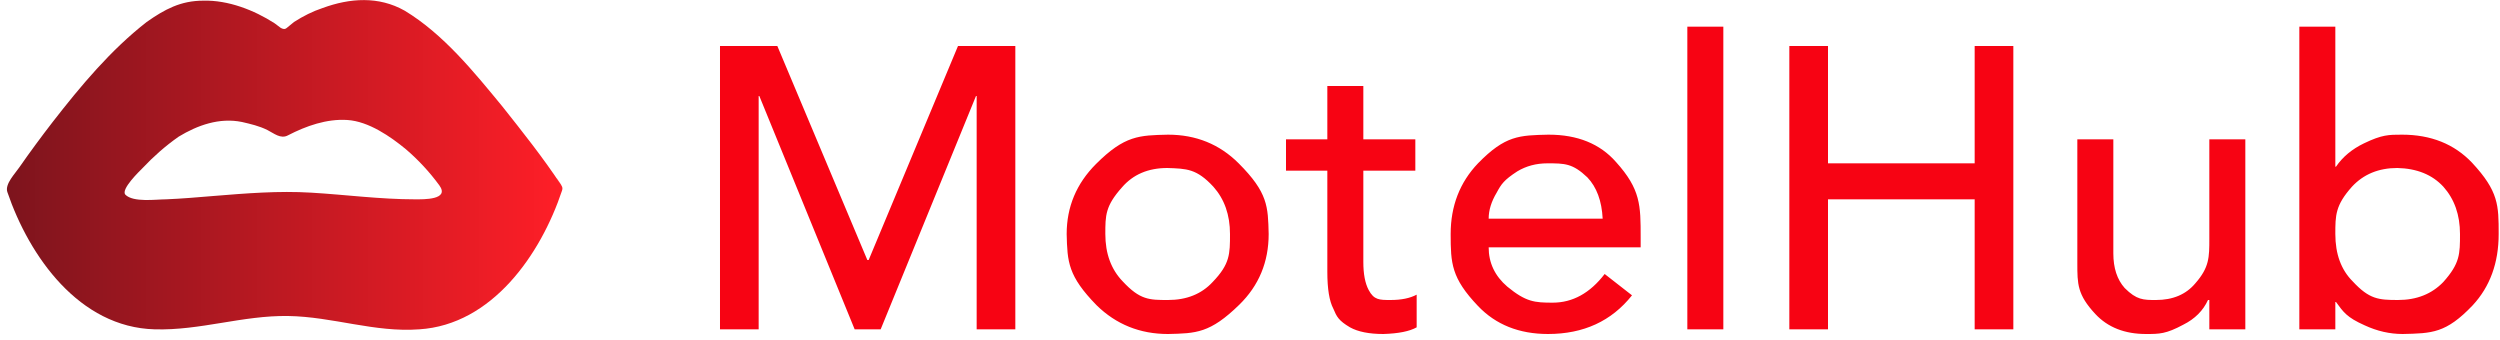 <svg version="1.2" xmlns="http://www.w3.org/2000/svg" viewBox="0 0 375 51" width="375" height="51">
	<title>MotelHub</title>
	<defs>
		<linearGradient id="g1" x2="1" gradientUnits="userSpaceOnUse" gradientTransform="matrix(83.333,0,0,49.474,1,0)">
			<stop offset="0" stop-color="#7d141d"/>
			<stop offset="1" stop-color="#ff1e27"/>
		</linearGradient>
	</defs>
	<style>
		.s0 { fill: url(#g1) } 
		.s1 { fill: #f70313 } 
	</style>
	<path class="s0" d="m84.2 27.8c-2.7-4.1-5.8-8-8.9-11.9-4.2-5.1-8.8-10.8-14.6-14.3-3.9-2.2-8.2-1.9-12.3-0.4-1.5 0.5-2.9 1.2-4.3 2.1l-1.1 0.9c-0.6 0.5-1.3-0.4-1.8-0.7-3.1-2-7-3.5-10.7-3.4-3.4 0-5.8 1.3-8.5 3.2-5.4 4.2-9.9 9.6-14.1 15-1.7 2.2-3.4 4.5-5 6.8-0.6 0.9-2.2 2.5-1.8 3.7 3.3 9.7 10.8 20.3 22.1 20.6 6.8 0.2 13.2-2.1 20-2 6.7 0.1 13 2.5 19.7 2 10.9-0.7 18.2-11.2 21.4-20.8 0.1-0.3 0.1-0.5-0.1-0.8-1.7-2.6 0.2 0.2 0 0zm-21.9 2.1c-5.3 0-10.5-0.7-15.6-1-4.9-0.3-9.8 0.1-14.7 0.5-2.4 0.2-4.7 0.4-7.1 0.5-1.5 0-4.9 0.5-6.1-0.7-0.7-0.8 2.1-3.5 2.6-4 1.6-1.7 3.4-3.3 5.4-4.7 2.8-1.7 6.1-2.9 9.5-2.2 1.3 0.3 2.6 0.6 3.8 1.2 1 0.5 2 1.4 3.1 0.8 2.7-1.4 5.8-2.5 8.9-2.3 3.2 0.2 6.5 2.5 8.8 4.4q2.8 2.4 5 5.4c1.6 2.2-2.4 2.1-3.6 2.1z"/>
	<path class="s1" d="m116.6 6.9l13.5 32.1h0.2l13.4-32.1h8.6v42.5h-5.8v-35h-0.1l-14.3 35h-3.9l-14.3-35h-0.1v35h-5.8v-42.5zm58.6 13.3q6.3 0 10.6 4.3c4.4 4.4 4.4 6.5 4.5 10.6q0 6.3-4.4 10.6c-4.4 4.3-6.5 4.3-10.7 4.4q-6.3 0-10.7-4.3c-4.3-4.4-4.4-6.5-4.5-10.7q0-6.1 4.4-10.5c4.3-4.3 6.5-4.3 10.8-4.4zm-9.4 14.9q0 4.4 2.6 7.1c2.6 2.8 4 2.8 6.8 2.8q4.2 0 6.7-2.7c2.6-2.7 2.6-4.2 2.6-7.2q0-4.3-2.5-7.1c-2.5-2.7-4-2.7-6.9-2.8q-4.3 0-6.8 2.9c-2.5 2.8-2.5 4.2-2.5 7zm38.7-22.2v8h7.8v4.7h-7.8v13.7q0 2.7 0.8 4.2c0.8 1.5 1.6 1.5 3.3 1.5q2.4 0 3.9-0.8v4.9q-1.6 0.9-5 1-3.2 0-5-1c-1.7-1-2-1.6-2.5-2.8q-0.9-1.7-0.9-5.5v-15.2h-6.2v-4.7h6.2v-8zm27.8 7.3q6.5 0 10.1 4.1c3.7 4.1 3.7 6.5 3.7 11.3v1.5h-22.8q0 3.5 2.8 5.9c2.8 2.3 4.1 2.4 6.8 2.4q4.5 0 7.8-4.3l4.1 3.2q-4.6 5.8-12.6 5.8-6.5 0-10.5-4.2c-4-4.2-4.1-6.4-4.1-10.8q0-6.3 4.1-10.6c4.1-4.2 6.2-4.2 10.6-4.3zm8.1 12.6q-0.2-4-2.3-6.2c-2.2-2.1-3.4-2.1-6-2.1q-2.5 0-4.5 1.2c-2 1.3-2.4 1.9-3.1 3.2q-1.2 2-1.2 3.9zm18.1-28.8v45.4h-5.4v-45.4zm15.7 2.9v17.6h22v-17.6h5.8v42.5h-5.8v-19.5h-22v19.5h-5.8v-42.5zm42.8 14v17.1q0 3.3 1.7 5.2c1.8 1.8 2.8 1.8 4.7 1.8q3.8 0 5.9-2.5c2.1-2.4 2.1-3.9 2.1-6.7v-14.9h5.4v28.5h-5.4v-4.4h-0.2q-1.1 2.4-3.7 3.7c-2.6 1.4-3.6 1.4-5.6 1.4q-4.8 0-7.6-3c-2.7-2.9-2.7-4.5-2.7-7.6v-18.6zm33.3-16.9v21h0.1q1.5-2.2 4.2-3.5c2.7-1.3 3.7-1.3 5.7-1.3q6.5 0 10.5 4.2c4 4.3 4 6.4 4 10.7q0 6.5-3.9 10.7c-4 4.2-6.1 4.2-10.5 4.3q-2.9 0-5.7-1.3c-2.7-1.2-3.2-2-4.3-3.5h-0.1v4.1h-5.4v-45.4zm0 31.1q0 4.5 2.6 7.1c2.5 2.7 3.9 2.8 6.8 2.8q4.2 0 6.8-2.7c2.5-2.8 2.5-4.2 2.5-7.2q0-4.3-2.5-7.1-2.5-2.7-6.9-2.8-4.2 0-6.8 2.8c-2.5 2.8-2.5 4.3-2.5 7.1z"/>
</svg>
